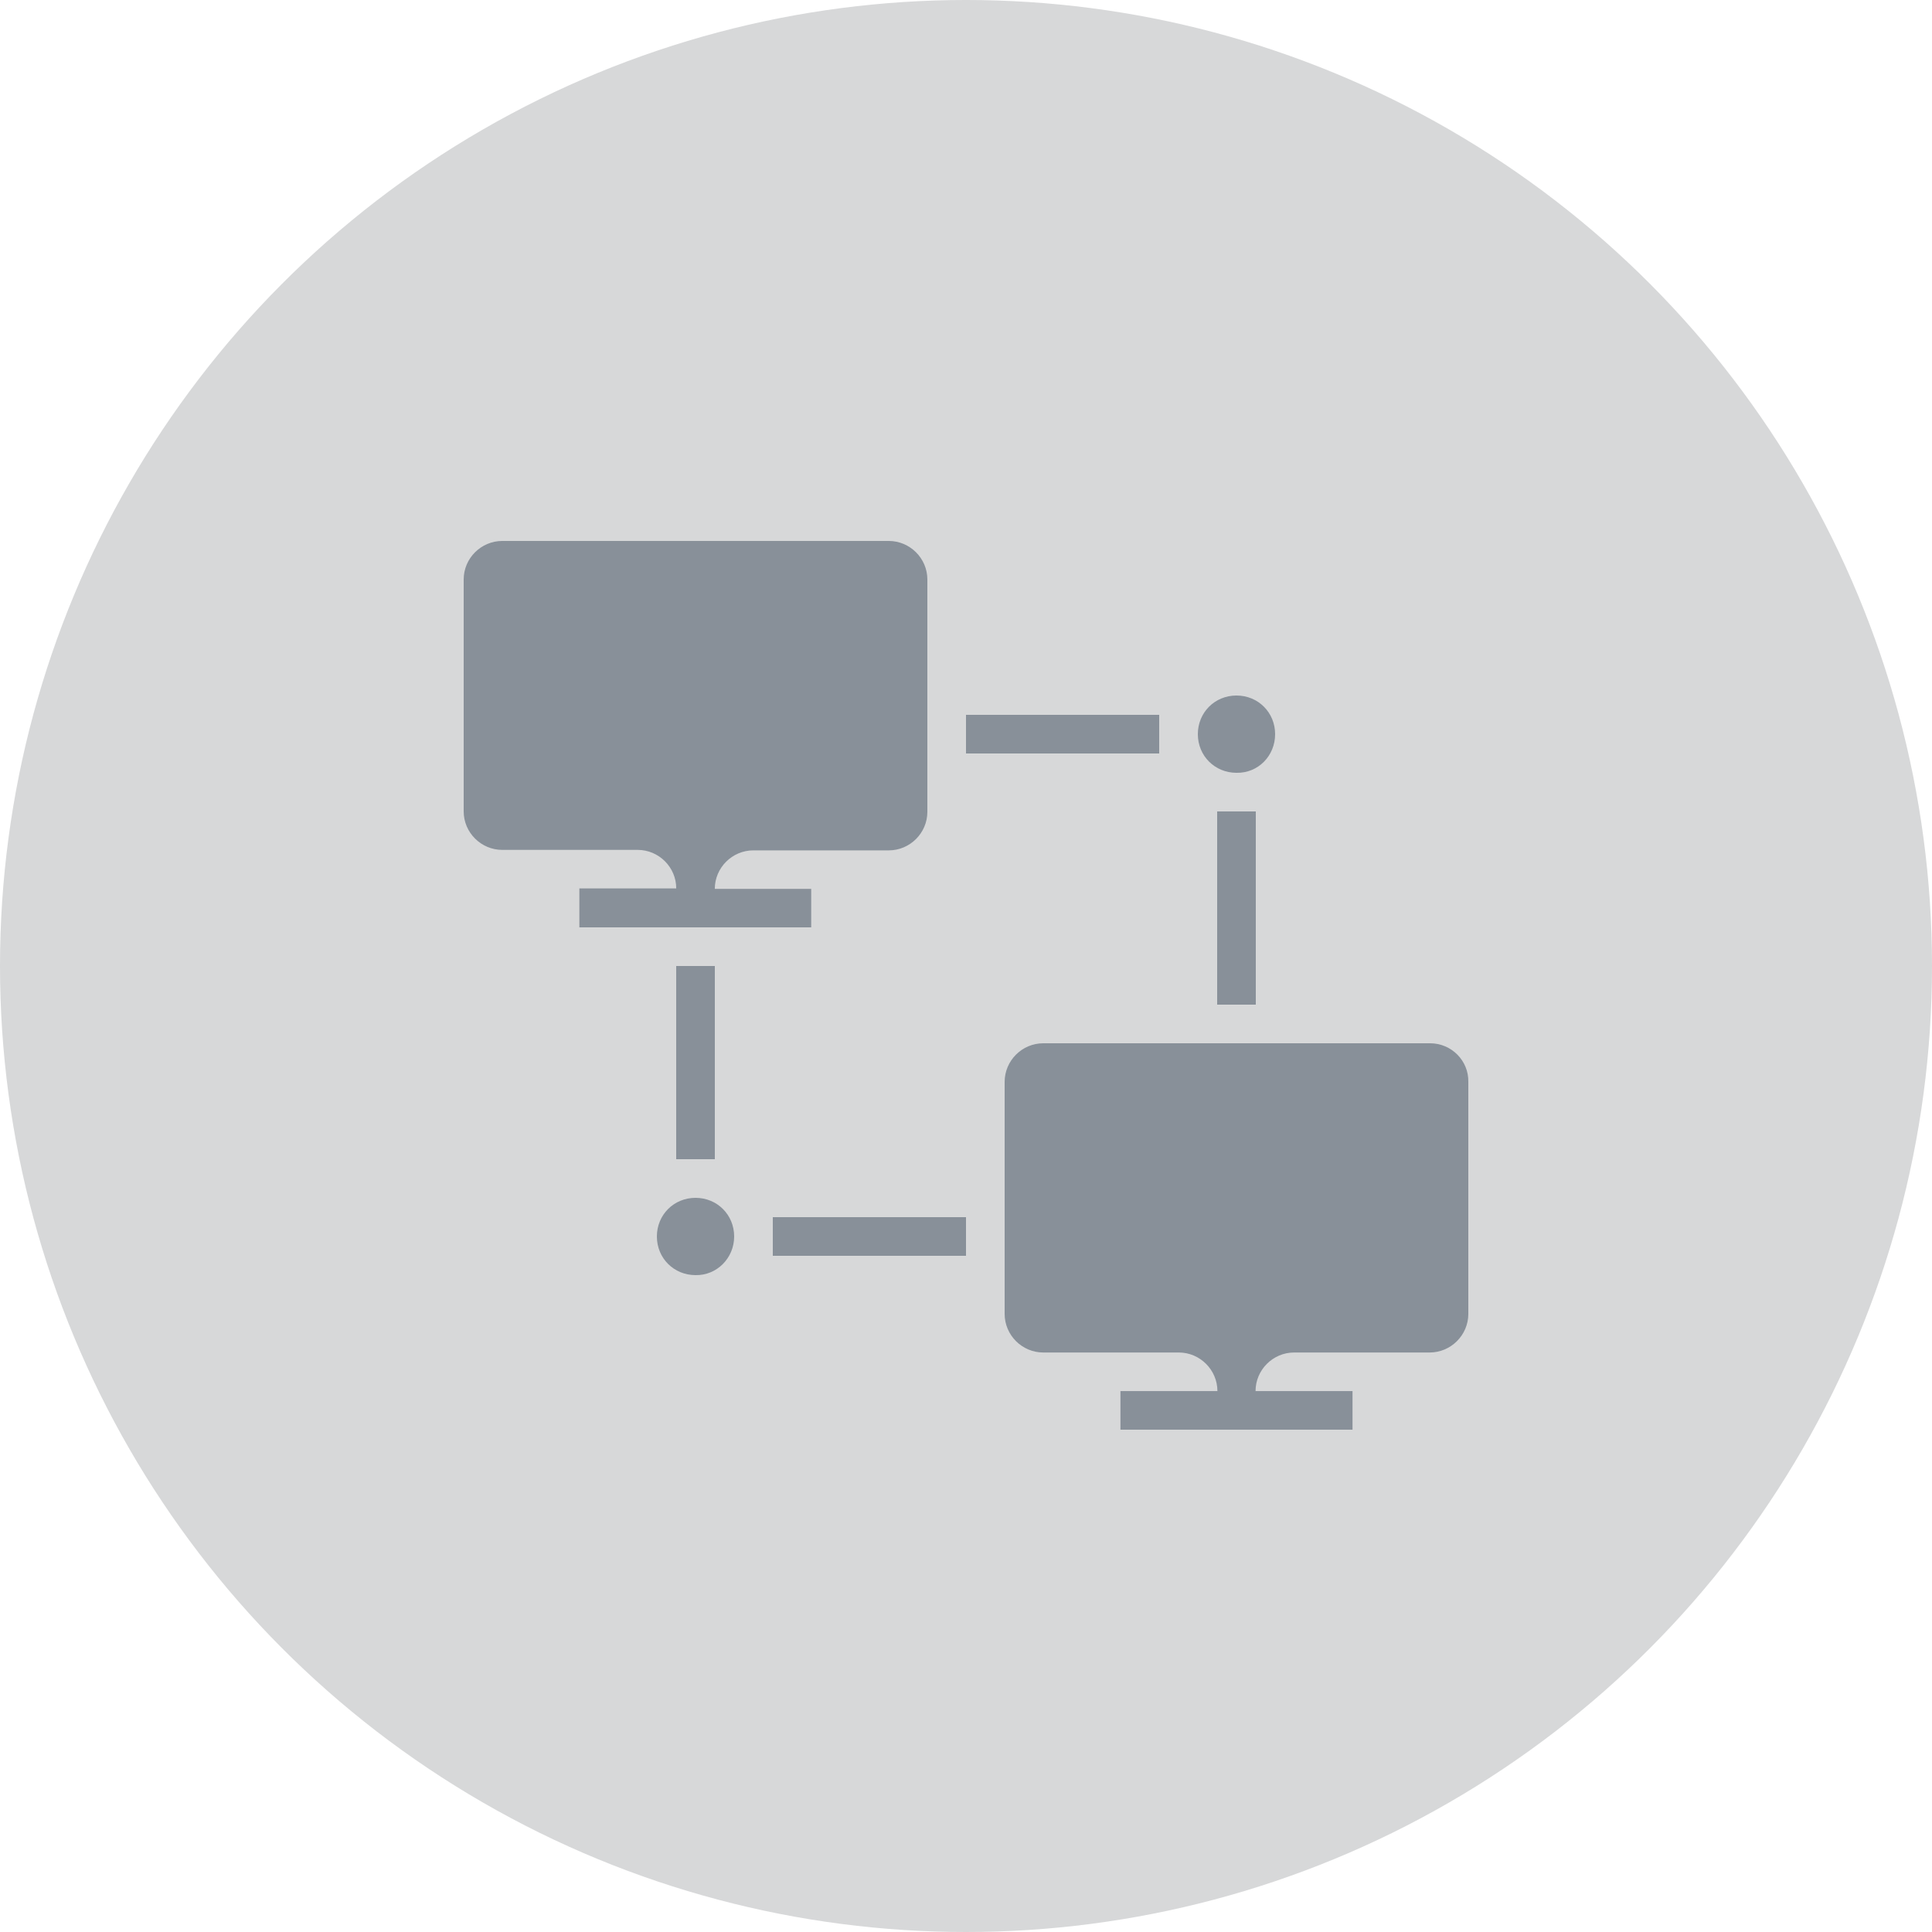 <?xml version="1.0" encoding="UTF-8"?>
<svg width="100px" height="100px" viewBox="0 0 100 100" version="1.1" xmlns="http://www.w3.org/2000/svg" xmlns:xlink="http://www.w3.org/1999/xlink">
    <!-- Generator: Sketch 51.3 (57544) - http://www.bohemiancoding.com/sketch -->
    <title>icon-light-inactive-lan</title>
    <desc>Created with Sketch.</desc>
    <defs></defs>
    <g id="Page-1" stroke="none" stroke-width="1" fill="none" fill-rule="evenodd">
        <g id="Icons---Light" transform="translate(-567, -250)">
            <g id="icon-light-inactive-lan" transform="translate(567, 250)">
                <circle id="Oval-Copy-27" fill="#D7D8D9" cx="50" cy="50" r="50"></circle>
                <g id="Group-6" transform="translate(24, 28)" fill="#889099">
                    <polygon id="Fill-1" points="26 11 36 11 36 9 26 9"></polygon>
                    <path d="M14,36 C14,34.878 13.122,34 12,34 C10.878,34 10,34.878 10,36 C10,37.122 10.878,38 12,38 C13.098,38.024 14,37.122 14,36 Z" id="Fill-2"></path>
                    <polygon id="Fill-3" points="16 37 26 37 26 35 16 35"></polygon>
                    <polygon id="Fill-4" points="11 32 13 32 13 22 11 22"></polygon>
                    <path d="M50.026,26 L29.998,26 C28.901,26 28,26.901 28,27.998 L28,40.007 C28,41.104 28.901,42.005 29.998,42.005 L37.015,42.005 C38.111,42.005 39.013,42.906 39.013,44.002 L33.994,44.002 L33.994,46 L46.006,46 L46.006,44.002 L40.987,44.002 C40.987,42.906 41.888,42.005 42.984,42.005 L50.002,42.005 C51.098,42.005 52,41.104 52,40.007 L52,27.998 C52.024,26.901 51.122,26 50.026,26 L50.026,26 Z" id="Fill-5"></path>
                    <polygon id="Fill-6" points="39 15.981 39 24 41 24 41 14 39 14"></polygon>
                    <path d="M5.988,20 L17.988,20 L17.988,18.007 L12.998,18.007 C12.998,16.914 13.898,16.015 14.994,16.015 L22.004,16.015 C23.099,16.015 24,15.115 24,14.022 L24,1.993 C24,0.899 23.099,0 22.004,0 L1.996,0 C0.901,0 0,0.899 0,1.993 L0,13.998 C0,15.091 0.901,15.99 1.996,15.99 L9.006,15.99 C10.102,15.99 11.002,16.889 11.002,17.983 L5.988,17.983 L5.988,20 Z" id="Fill-7"></path>
                    <path d="M42,10 C42,8.878 41.122,8 40,8 C38.878,8 38,8.878 38,10 C38,11.122 38.878,12 40,12 C41.122,12.024 42,11.122 42,10 Z" id="Fill-8"></path>
                </g>
            </g>
        </g>
    </g>
</svg>